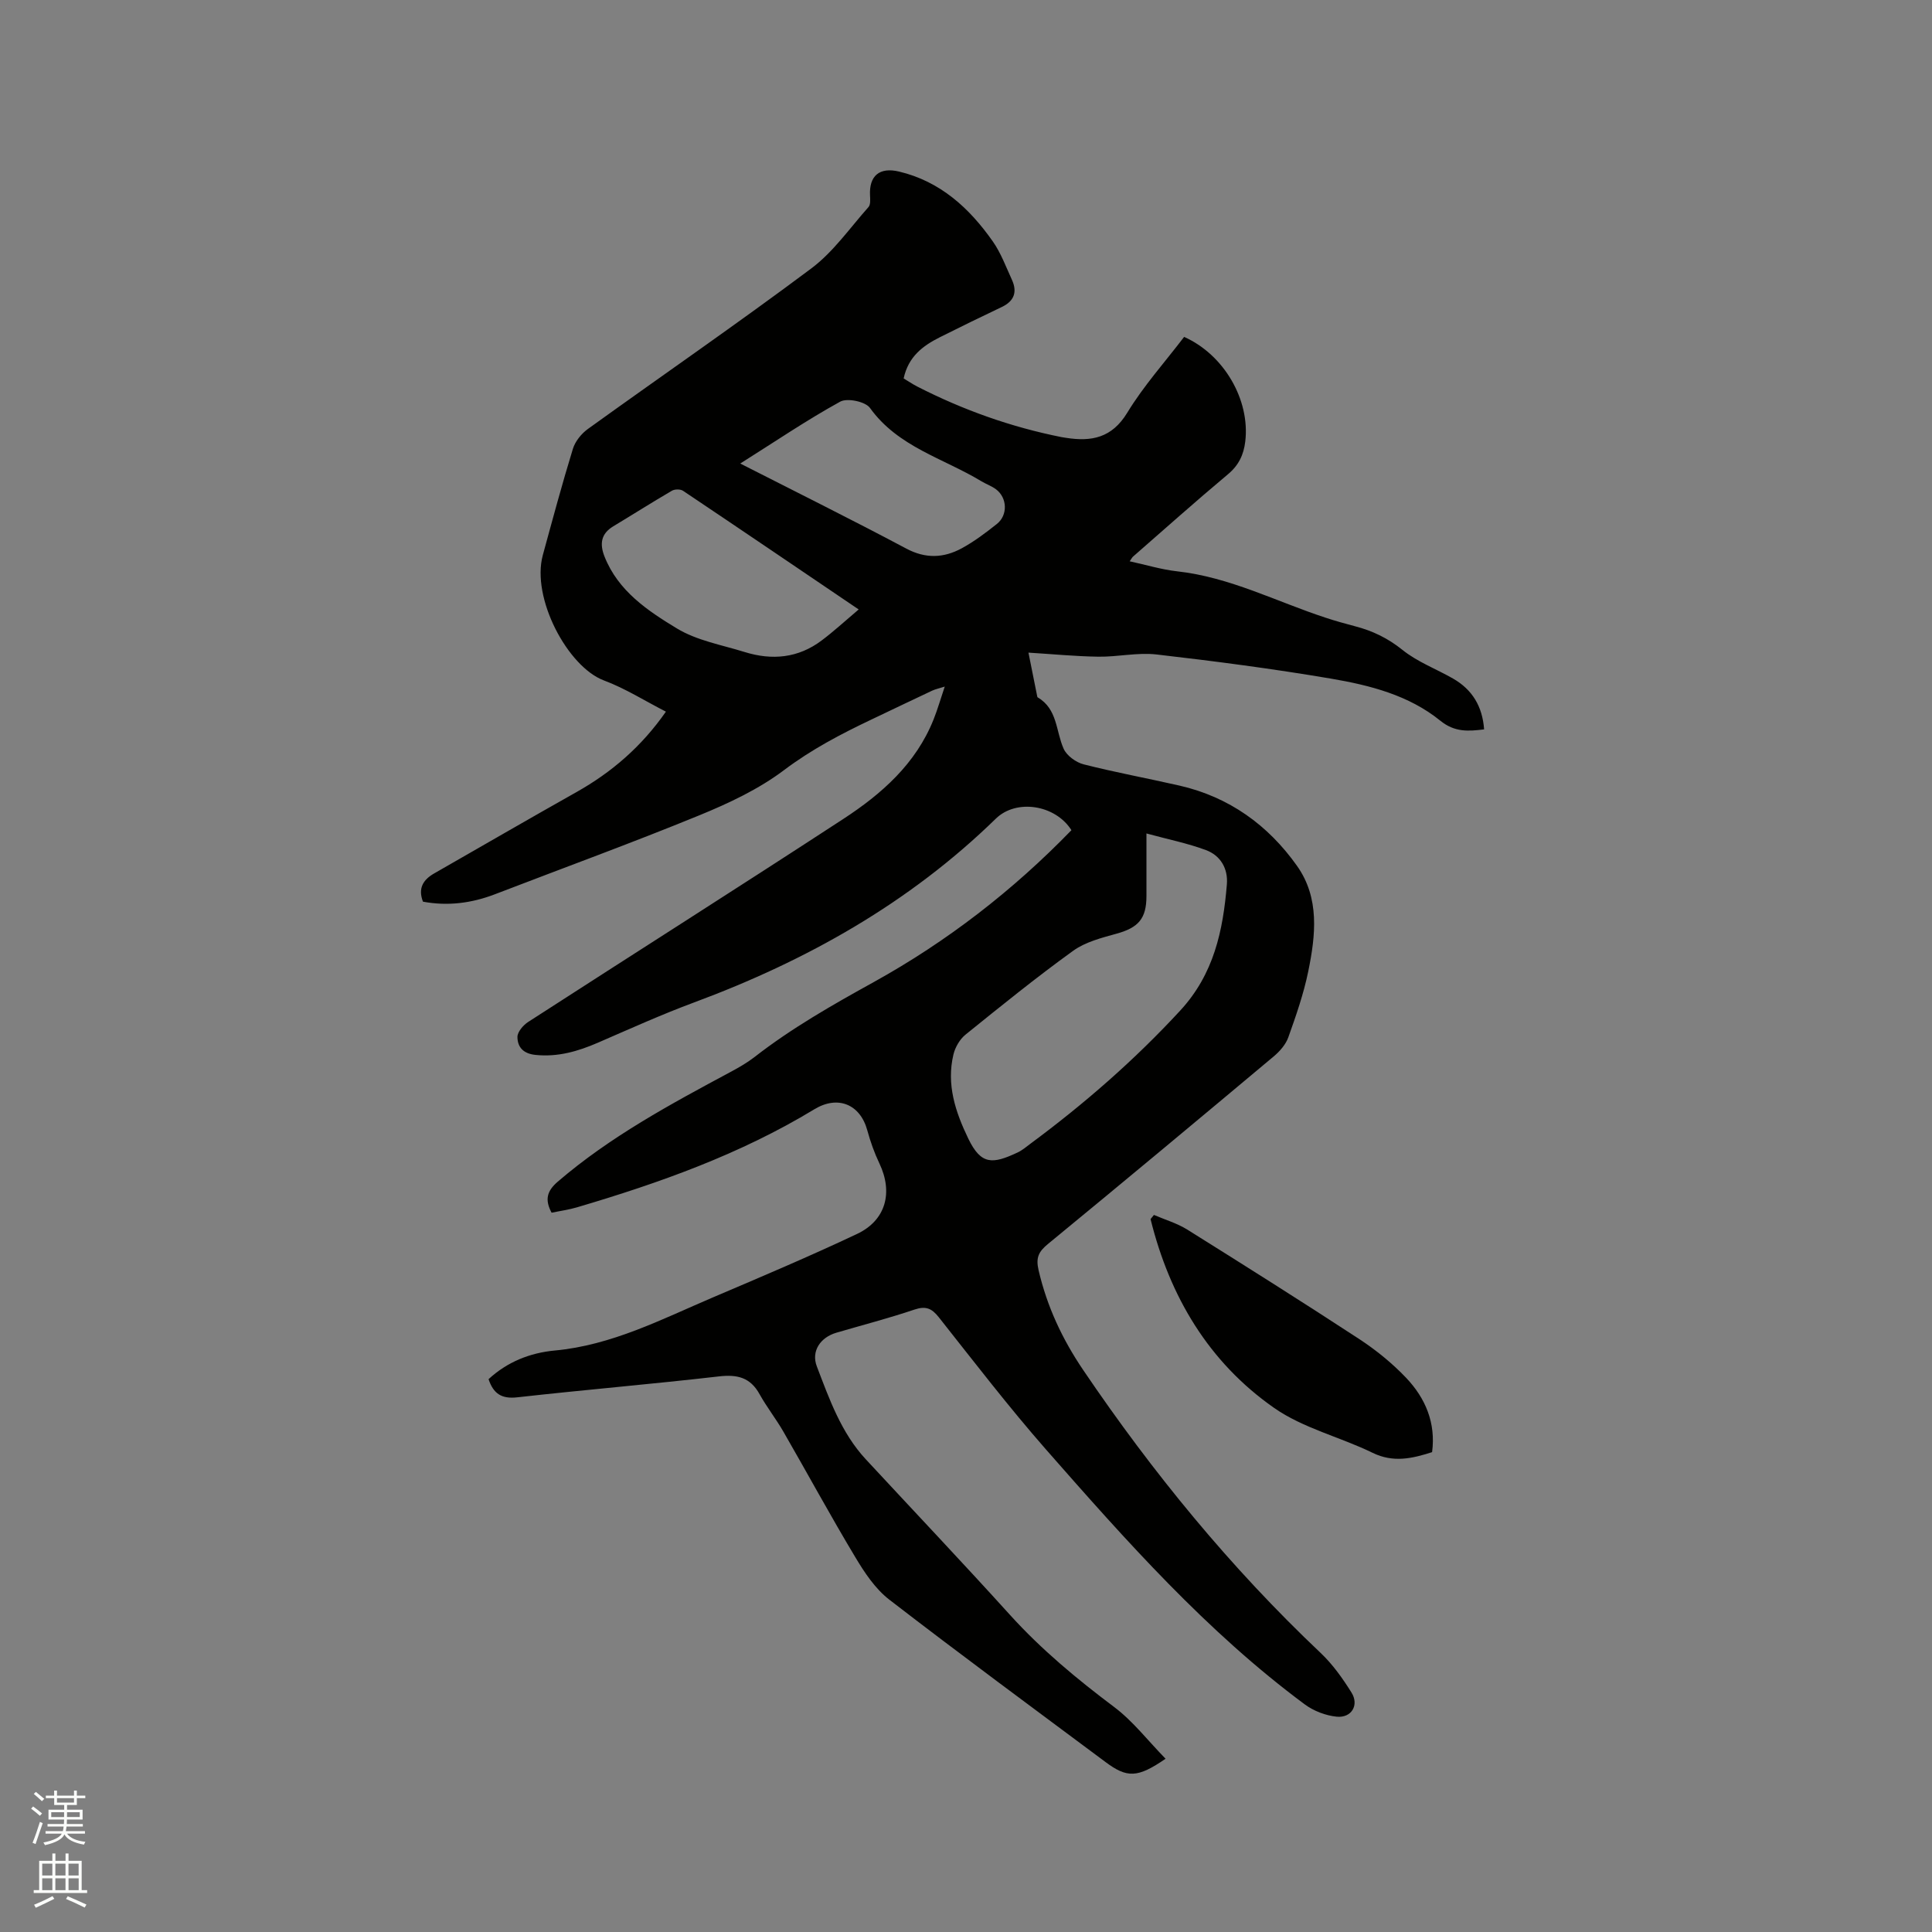 <svg enable-background="new 0 0 400 400" viewBox="0 0 400 400" xmlns="http://www.w3.org/2000/svg"><rect x="0" y="0" width="400" height="400" fill="#808080" stroke="none"/><path d="m6.44 374.46.42-.45c.65.47 1.27.95 1.85 1.44l-.45.49c-.65-.56-1.25-1.06-1.82-1.48m.93 7.33-.63-.26c.55-1.36 1.05-2.8 1.52-4.33.19.1.38.19.59.27-.46 1.29-.95 2.73-1.48 4.32m-.38-10.38.44-.42c.43.34 1.01.82 1.74 1.44l-.49.49c-.53-.51-1.09-1.01-1.69-1.51m2.5.35h1.72v-1.04h.59v1.04h3.52v-1.04h.59v1.04h1.75v.53h-1.75v1.42h-2.03v.97h3.22v2.03h-3.24c0 .35-.01.66-.03.93h3.32v.53h-3.37c-.03.27-.08.58-.15.94h3.96v.53h-3.71c.67.92 1.93 1.48 3.79 1.68-.13.24-.23.44-.29.59-2.13-.38-3.48-1.08-4.04-2.12-.43.97-1.77 1.72-4.03 2.23-.09-.19-.2-.37-.33-.55 2.1-.42 3.37-1.03 3.81-1.83h-3.36v-.53h3.58c.08-.29.13-.61.16-.94h-3.33v-.53h3.39c.02-.27.04-.58.04-.93h-3.23v-2.03h3.25v-.97h-2.07v-1.42h-1.73zm1.12 3.44v1h2.65c.01-.3.02-.44.01-.4v-.25-.35zm1.19-2h3.52v-.91h-3.52zm4.71 2h-2.63v.59c0 .15-.01.28-.01.4h2.64z" fill="#fbfcfa"/><path d="m13.56 383.74h.63v1.52h2.72v6.07h1.13v.6h-11.06v-.6h1.13v-6.07h2.73v-1.52h.63v1.52h2.1v-1.52zm-2.69 8.83.38.56c-1.24.63-2.53 1.25-3.85 1.85-.1-.21-.21-.42-.34-.63 1.36-.55 2.63-1.15 3.81-1.78m-2.13-4.27h2.1v-2.45h-2.1zm0 3.04h2.1v-2.46h-2.1zm2.72-3.04h2.1v-2.45h-2.1zm0 3.04h2.1v-2.46h-2.1zm6.07 3.6c-1.41-.71-2.7-1.3-3.86-1.78l.35-.56c1.45.62 2.75 1.19 3.88 1.72zm-1.25-9.09h-2.1v2.45h2.1zm-2.09 5.49h2.1v-2.46h-2.1z" fill="#fbfcfa"/><g fill="#010100"><path d="m241.32 364.13c-5.79 3.98-7.95 4.03-12.45.67-14.96-11.15-29.98-22.21-44.75-33.61-2.92-2.25-5.15-5.63-7.08-8.86-5.12-8.53-9.87-17.29-14.84-25.91-1.53-2.66-3.45-5.09-4.94-7.77-1.92-3.48-4.62-4.12-8.42-3.68-13.89 1.6-27.84 2.77-41.74 4.33-3.26.37-4.94-.75-5.95-3.76 3.89-3.58 8.57-5.45 13.71-5.93 11.77-1.09 22.07-6.44 32.65-10.96 10.03-4.27 20.07-8.52 29.92-13.17 6.02-2.84 7.5-8.62 4.63-14.63-1.04-2.18-1.86-4.51-2.5-6.84-1.47-5.38-6.09-7.31-10.97-4.34-15.34 9.31-32.06 15.25-49.15 20.3-1.7.5-3.48.74-5.24 1.11-1.43-2.69-.99-4.48 1.28-6.43 10.87-9.34 23.37-16.06 35.88-22.77 1.67-.9 3.34-1.86 4.84-3.02 7.72-6.01 16.16-10.81 24.7-15.53 15.2-8.42 28.83-18.97 40.93-31.45-3.35-5.29-11.42-6.52-15.65-2.39-17.92 17.48-39.18 29.41-62.49 38.06-6.74 2.5-13.3 5.47-19.9 8.33-4.14 1.79-8.28 3-12.91 2.53-2.56-.26-3.73-1.62-3.75-3.71-.01-1.05 1.2-2.46 2.23-3.12 21.71-14.03 43.55-27.87 65.2-42 7.96-5.19 15.06-11.43 18.73-20.63.82-2.05 1.42-4.17 2.31-6.8-1.18.38-1.93.53-2.6.84-4.22 1.98-8.41 4-12.62 6-6.3 2.99-12.38 6.18-18.05 10.45-5.24 3.95-11.43 6.86-17.56 9.37-13.99 5.73-28.2 10.91-42.31 16.34-4.85 1.86-9.79 2.48-14.89 1.53-1.07-2.77.04-4.54 2.31-5.84 9.82-5.62 19.6-11.29 29.46-16.84 7.31-4.11 13.49-9.43 18.53-16.66-4.38-2.24-8.43-4.82-12.83-6.46-7.5-2.81-15.09-17.06-12.65-25.97 2.01-7.34 3.98-14.7 6.22-21.98.48-1.56 1.76-3.15 3.11-4.12 15.39-11.09 31.03-21.85 46.22-33.21 4.58-3.42 8.01-8.39 11.87-12.73.45-.5.36-1.59.32-2.4-.21-4.06 1.94-5.92 6.01-4.95 8.53 2.03 14.57 7.56 19.42 14.48 1.67 2.38 2.71 5.23 3.94 7.91 1.16 2.53.49 4.43-2.11 5.66-4.3 2.04-8.57 4.13-12.82 6.26-3.5 1.76-6.51 4-7.48 8.52.9.54 1.83 1.17 2.82 1.68 9.48 4.85 19.42 8.39 29.87 10.47.31.06.63.1.94.15 5.26.82 9.48.03 12.66-5.19 3.39-5.58 7.83-10.52 11.78-15.71 8.28 3.69 13.68 13.06 12.66 21.65-.33 2.74-1.34 4.91-3.56 6.77-6.67 5.58-13.15 11.37-19.7 17.09-.15.13-.24.33-.67.95 3.41.74 6.6 1.72 9.86 2.08 10.89 1.21 20.53 6.27 30.73 9.61 2.01.66 4.05 1.23 6.1 1.77 3.62.94 6.78 2.47 9.79 4.89 3.08 2.48 6.97 3.93 10.45 5.92 3.97 2.27 6.1 5.73 6.45 10.53-3.26.4-6.09.62-9.06-1.79-6.51-5.28-14.56-7.34-22.6-8.71-12-2.04-24.08-3.62-36.17-5.01-3.94-.45-8.03.52-12.05.46-4.78-.07-9.56-.54-14.46-.84.49 2.43 1.14 5.71 1.8 8.98.02.1.04.25.12.29 4.11 2.4 3.74 6.98 5.36 10.62.64 1.44 2.56 2.84 4.15 3.24 6.56 1.67 13.24 2.89 19.84 4.4 10.27 2.35 18.36 8.18 24.34 16.63 4.71 6.65 3.85 14.37 2.32 21.83-.95 4.64-2.53 9.18-4.13 13.66-.53 1.49-1.77 2.9-3.02 3.95-15.51 12.99-31.05 25.95-46.69 38.79-1.96 1.61-2.61 2.82-1.99 5.49 1.76 7.54 4.9 14.25 9.25 20.67 14.37 21.22 30.5 40.91 49.13 58.54 2.5 2.36 4.57 5.28 6.4 8.21 1.63 2.6 0 5.31-3.07 5-2.27-.23-4.74-1.17-6.58-2.53-20.33-15.07-37.01-33.9-53.59-52.78-7.75-8.84-14.92-18.19-22.22-27.41-1.48-1.87-2.72-2.34-5.04-1.56-5.31 1.79-10.75 3.2-16.14 4.78-3.32.97-5.27 3.82-4.05 6.99 2.6 6.79 5.04 13.73 10.14 19.23 9.95 10.73 20.02 21.35 29.84 32.2 6.52 7.2 13.89 13.31 21.63 19.12 3.87 2.92 6.93 6.93 10.59 10.67zm-3.96-191.57v12.95c0 4.69-1.67 6.54-6.16 7.79-3.1.86-6.46 1.71-9 3.54-7.64 5.51-14.97 11.45-22.3 17.37-1.19.96-2.14 2.61-2.5 4.11-1.48 6.2.39 11.86 3.08 17.43 2.65 5.48 5.03 5.29 10.22 2.85.94-.44 1.77-1.16 2.62-1.79 11.17-8.27 21.57-17.33 31.03-27.58 6.98-7.56 8.87-16.55 9.66-26.13.27-3.27-1.31-5.98-4.34-7.1-3.78-1.41-7.79-2.21-12.31-3.44zm-59.58-46.38c-12.55-8.5-24.43-16.57-36.37-24.57-.54-.36-1.7-.35-2.28-.02-4.1 2.39-8.11 4.94-12.18 7.39-2.56 1.55-2.81 3.67-1.79 6.25 2.82 7.14 8.94 11.22 14.98 14.88 4.14 2.51 9.28 3.41 14.02 4.88 5.68 1.77 11.12 1.27 15.97-2.4 2.37-1.77 4.55-3.78 7.65-6.41zm-24.52-30.21c11.81 6.02 23.18 11.65 34.38 17.61 4.02 2.14 7.75 1.95 11.46-.05 2.58-1.4 4.97-3.21 7.28-5.04 2.31-1.82 2.18-5.42-.16-7.18-.92-.69-2.06-1.08-3.05-1.68-7.86-4.76-17.25-7.09-23.05-15.17-.95-1.32-4.71-2.11-6.17-1.3-6.92 3.81-13.49 8.27-20.69 12.81z"/><path d="m238.91 251.54c2.3.99 4.77 1.71 6.88 3.02 11.93 7.46 23.83 14.96 35.6 22.66 3.51 2.3 6.86 5.02 9.75 8.06 3.98 4.2 6.16 9.31 5.36 15.37-4.16 1.34-8.05 2.22-12.32.14-6.72-3.28-14.37-5.09-20.38-9.29-13.59-9.49-21.64-23.12-25.59-39.1.22-.29.46-.58.7-.86z"/></g></svg>